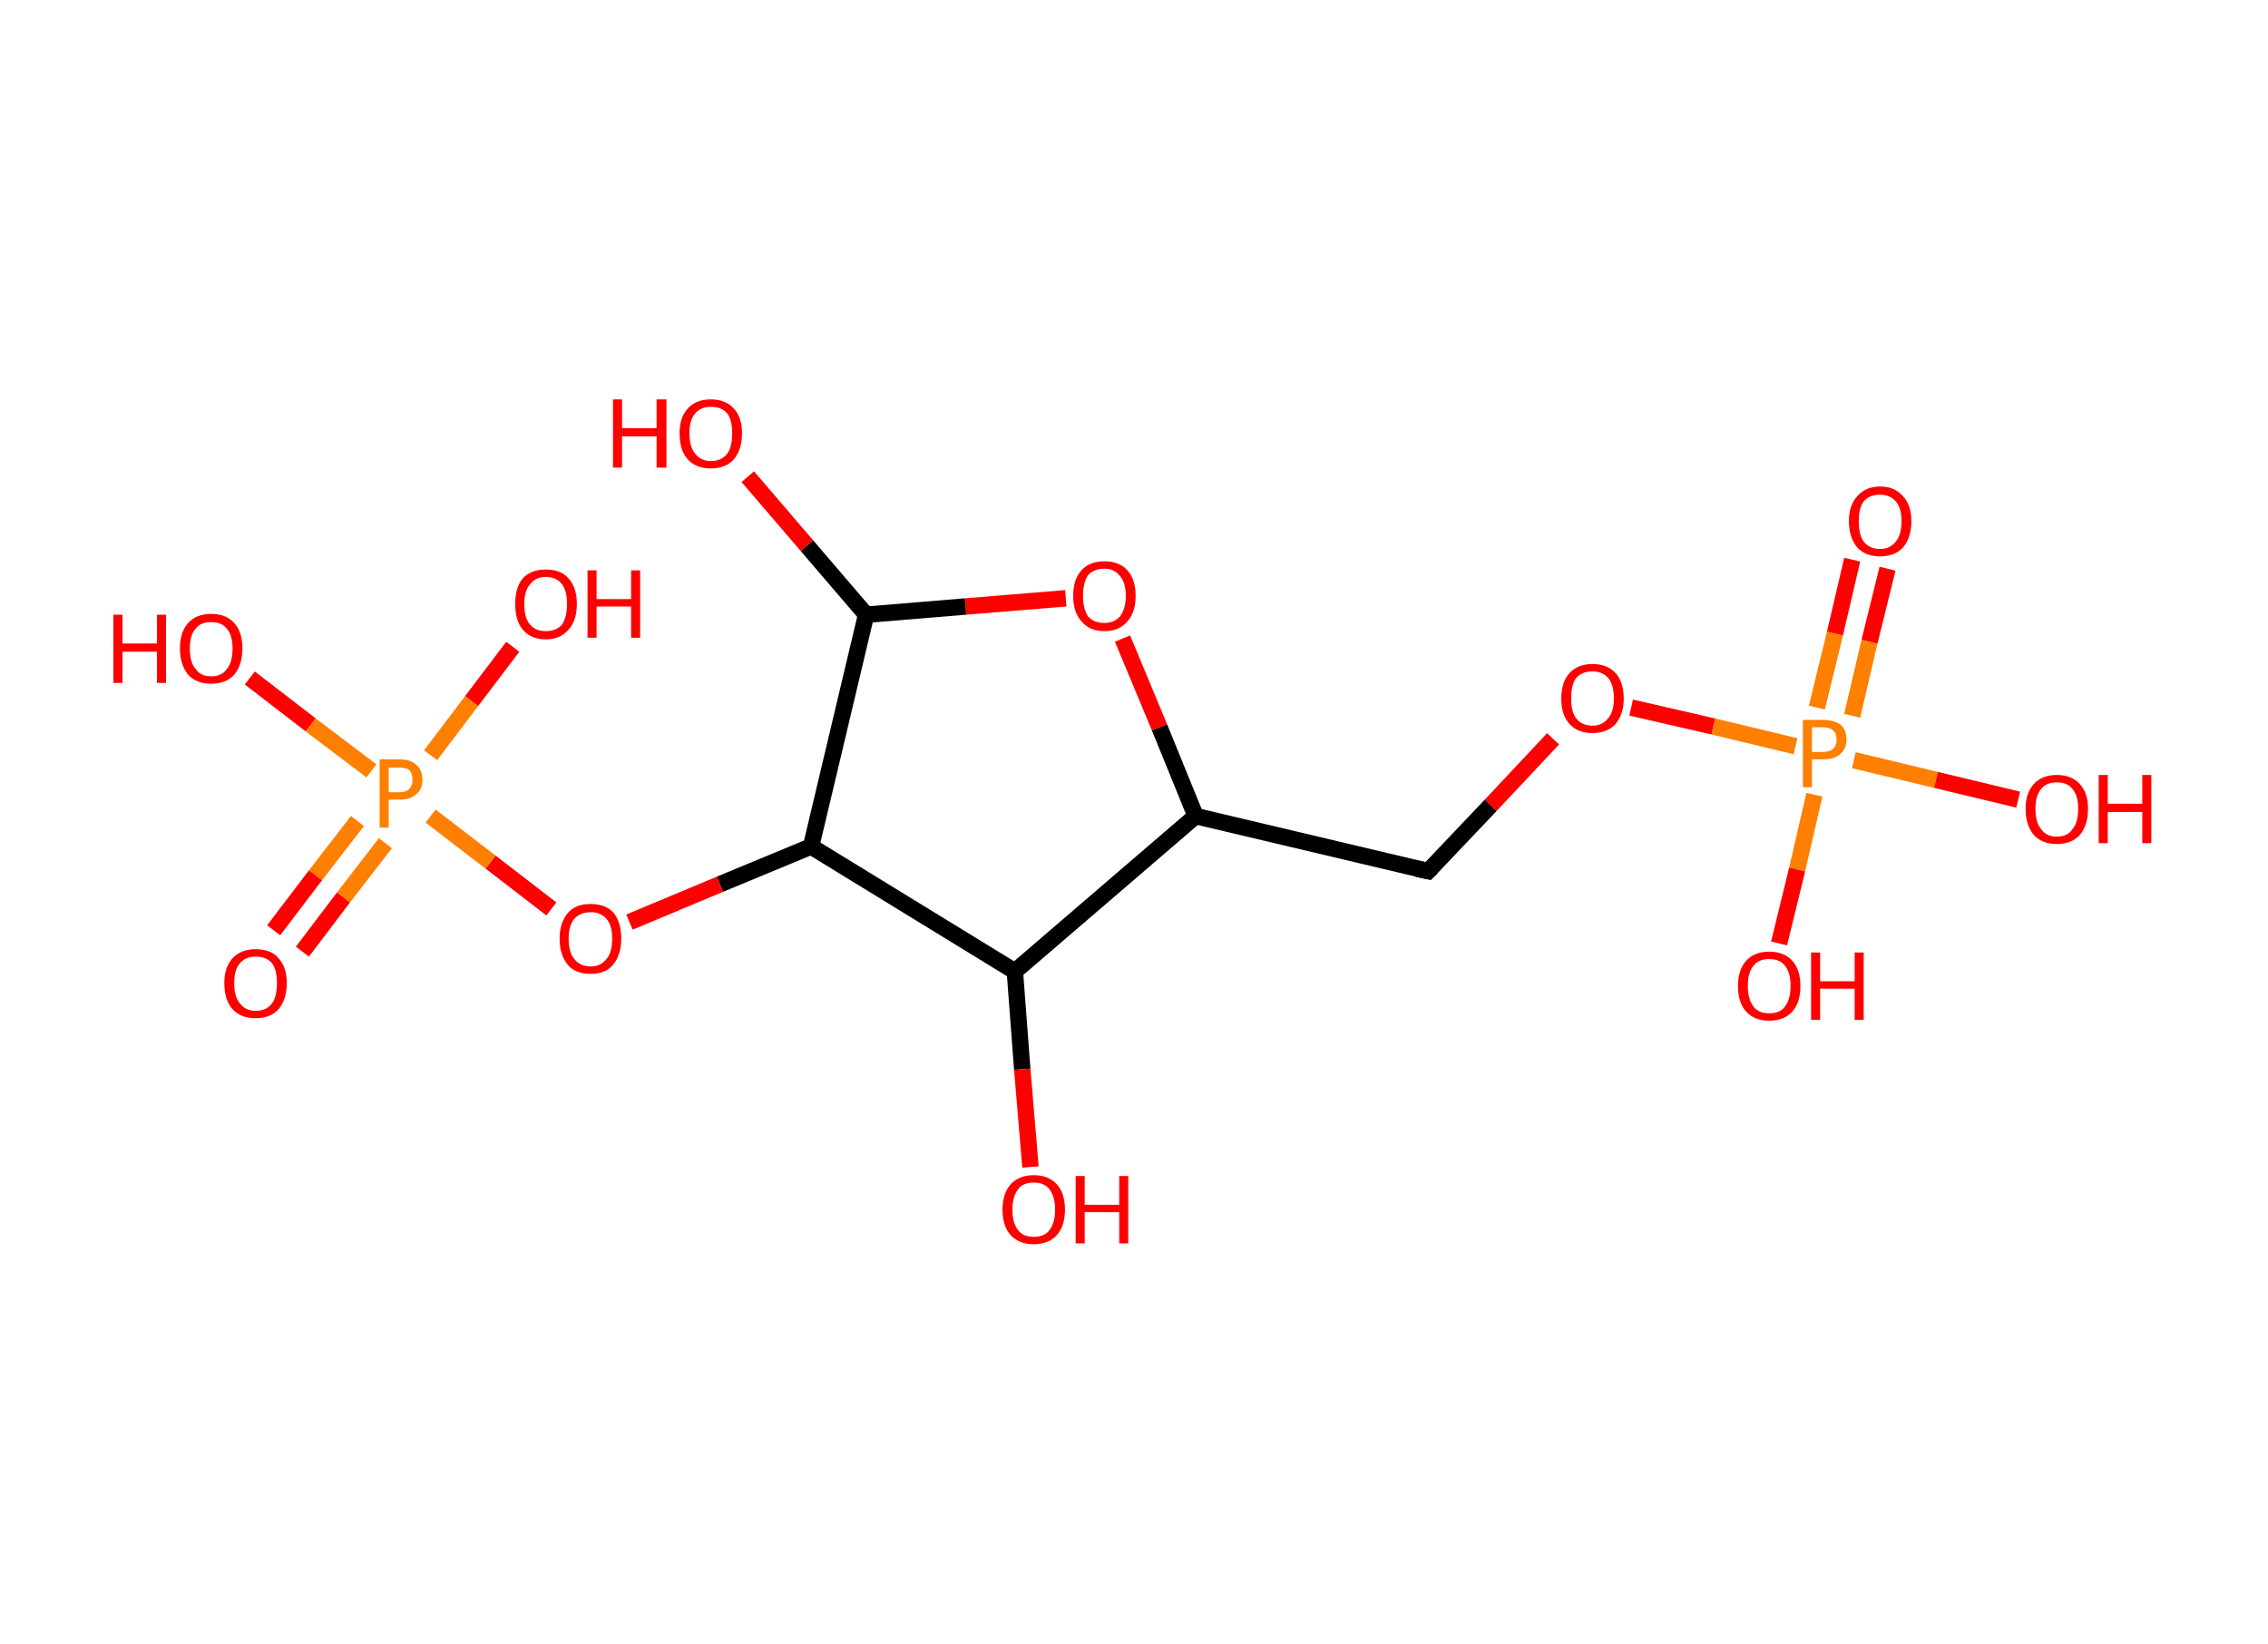 <?xml version='1.0' encoding='ASCII' standalone='yes'?>
<svg xmlns="http://www.w3.org/2000/svg" xmlns:rdkit="http://www.rdkit.org/xml" xmlns:xlink="http://www.w3.org/1999/xlink" version="1.1" baseProfile="full" xml:space="preserve" width="276px" height="200px" viewBox="0 0 276 200">
<!-- END OF HEADER -->
<rect style="opacity:1.0;fill:#FFFFFF;stroke:none" width="276.0" height="200.0" x="0.0" y="0.0"> </rect>
<path class="bond-0 atom-0 atom-1" d="M 229.7,69.2 L 227.5,78.1" style="fill:none;fill-rule:evenodd;stroke:#FF0000;stroke-width:2.0px;stroke-linecap:butt;stroke-linejoin:miter;stroke-opacity:1"/>
<path class="bond-0 atom-0 atom-1" d="M 227.5,78.1 L 225.4,87.1" style="fill:none;fill-rule:evenodd;stroke:#FF7F00;stroke-width:2.0px;stroke-linecap:butt;stroke-linejoin:miter;stroke-opacity:1"/>
<path class="bond-0 atom-0 atom-1" d="M 225.4,68.1 L 223.3,77.1" style="fill:none;fill-rule:evenodd;stroke:#FF0000;stroke-width:2.0px;stroke-linecap:butt;stroke-linejoin:miter;stroke-opacity:1"/>
<path class="bond-0 atom-0 atom-1" d="M 223.3,77.1 L 221.1,86.1" style="fill:none;fill-rule:evenodd;stroke:#FF7F00;stroke-width:2.0px;stroke-linecap:butt;stroke-linejoin:miter;stroke-opacity:1"/>
<path class="bond-1 atom-1 atom-2" d="M 220.8,96.7 L 218.7,105.8" style="fill:none;fill-rule:evenodd;stroke:#FF7F00;stroke-width:2.0px;stroke-linecap:butt;stroke-linejoin:miter;stroke-opacity:1"/>
<path class="bond-1 atom-1 atom-2" d="M 218.7,105.8 L 216.5,114.8" style="fill:none;fill-rule:evenodd;stroke:#FF0000;stroke-width:2.0px;stroke-linecap:butt;stroke-linejoin:miter;stroke-opacity:1"/>
<path class="bond-2 atom-1 atom-3" d="M 225.6,92.5 L 235.6,94.9" style="fill:none;fill-rule:evenodd;stroke:#FF7F00;stroke-width:2.0px;stroke-linecap:butt;stroke-linejoin:miter;stroke-opacity:1"/>
<path class="bond-2 atom-1 atom-3" d="M 235.6,94.9 L 245.6,97.3" style="fill:none;fill-rule:evenodd;stroke:#FF0000;stroke-width:2.0px;stroke-linecap:butt;stroke-linejoin:miter;stroke-opacity:1"/>
<path class="bond-3 atom-1 atom-4" d="M 218.5,90.8 L 208.5,88.4" style="fill:none;fill-rule:evenodd;stroke:#FF7F00;stroke-width:2.0px;stroke-linecap:butt;stroke-linejoin:miter;stroke-opacity:1"/>
<path class="bond-3 atom-1 atom-4" d="M 208.5,88.4 L 198.5,86.1" style="fill:none;fill-rule:evenodd;stroke:#FF0000;stroke-width:2.0px;stroke-linecap:butt;stroke-linejoin:miter;stroke-opacity:1"/>
<path class="bond-4 atom-4 atom-5" d="M 189.0,89.9 L 181.4,98.0" style="fill:none;fill-rule:evenodd;stroke:#FF0000;stroke-width:2.0px;stroke-linecap:butt;stroke-linejoin:miter;stroke-opacity:1"/>
<path class="bond-4 atom-4 atom-5" d="M 181.4,98.0 L 173.8,106.0" style="fill:none;fill-rule:evenodd;stroke:#000000;stroke-width:2.0px;stroke-linecap:butt;stroke-linejoin:miter;stroke-opacity:1"/>
<path class="bond-5 atom-5 atom-6" d="M 173.8,106.0 L 145.5,99.3" style="fill:none;fill-rule:evenodd;stroke:#000000;stroke-width:2.0px;stroke-linecap:butt;stroke-linejoin:miter;stroke-opacity:1"/>
<path class="bond-6 atom-6 atom-7" d="M 145.5,99.3 L 141.1,88.5" style="fill:none;fill-rule:evenodd;stroke:#000000;stroke-width:2.0px;stroke-linecap:butt;stroke-linejoin:miter;stroke-opacity:1"/>
<path class="bond-6 atom-6 atom-7" d="M 141.1,88.5 L 136.6,77.7" style="fill:none;fill-rule:evenodd;stroke:#FF0000;stroke-width:2.0px;stroke-linecap:butt;stroke-linejoin:miter;stroke-opacity:1"/>
<path class="bond-7 atom-7 atom-8" d="M 129.7,72.8 L 117.5,73.8" style="fill:none;fill-rule:evenodd;stroke:#FF0000;stroke-width:2.0px;stroke-linecap:butt;stroke-linejoin:miter;stroke-opacity:1"/>
<path class="bond-7 atom-7 atom-8" d="M 117.5,73.8 L 105.4,74.8" style="fill:none;fill-rule:evenodd;stroke:#000000;stroke-width:2.0px;stroke-linecap:butt;stroke-linejoin:miter;stroke-opacity:1"/>
<path class="bond-8 atom-8 atom-9" d="M 105.4,74.8 L 98.2,66.4" style="fill:none;fill-rule:evenodd;stroke:#000000;stroke-width:2.0px;stroke-linecap:butt;stroke-linejoin:miter;stroke-opacity:1"/>
<path class="bond-8 atom-8 atom-9" d="M 98.2,66.4 L 91.0,58.0" style="fill:none;fill-rule:evenodd;stroke:#FF0000;stroke-width:2.0px;stroke-linecap:butt;stroke-linejoin:miter;stroke-opacity:1"/>
<path class="bond-9 atom-8 atom-10" d="M 105.4,74.8 L 98.7,103.0" style="fill:none;fill-rule:evenodd;stroke:#000000;stroke-width:2.0px;stroke-linecap:butt;stroke-linejoin:miter;stroke-opacity:1"/>
<path class="bond-10 atom-10 atom-11" d="M 98.7,103.0 L 87.6,107.6" style="fill:none;fill-rule:evenodd;stroke:#000000;stroke-width:2.0px;stroke-linecap:butt;stroke-linejoin:miter;stroke-opacity:1"/>
<path class="bond-10 atom-10 atom-11" d="M 87.6,107.6 L 76.6,112.2" style="fill:none;fill-rule:evenodd;stroke:#FF0000;stroke-width:2.0px;stroke-linecap:butt;stroke-linejoin:miter;stroke-opacity:1"/>
<path class="bond-11 atom-11 atom-12" d="M 67.1,110.6 L 59.7,104.9" style="fill:none;fill-rule:evenodd;stroke:#FF0000;stroke-width:2.0px;stroke-linecap:butt;stroke-linejoin:miter;stroke-opacity:1"/>
<path class="bond-11 atom-11 atom-12" d="M 59.7,104.9 L 52.4,99.3" style="fill:none;fill-rule:evenodd;stroke:#FF7F00;stroke-width:2.0px;stroke-linecap:butt;stroke-linejoin:miter;stroke-opacity:1"/>
<path class="bond-12 atom-12 atom-13" d="M 43.5,99.9 L 38.4,106.5" style="fill:none;fill-rule:evenodd;stroke:#FF7F00;stroke-width:2.0px;stroke-linecap:butt;stroke-linejoin:miter;stroke-opacity:1"/>
<path class="bond-12 atom-12 atom-13" d="M 38.4,106.5 L 33.3,113.2" style="fill:none;fill-rule:evenodd;stroke:#FF0000;stroke-width:2.0px;stroke-linecap:butt;stroke-linejoin:miter;stroke-opacity:1"/>
<path class="bond-12 atom-12 atom-13" d="M 46.9,102.6 L 41.8,109.2" style="fill:none;fill-rule:evenodd;stroke:#FF7F00;stroke-width:2.0px;stroke-linecap:butt;stroke-linejoin:miter;stroke-opacity:1"/>
<path class="bond-12 atom-12 atom-13" d="M 41.8,109.2 L 36.8,115.8" style="fill:none;fill-rule:evenodd;stroke:#FF0000;stroke-width:2.0px;stroke-linecap:butt;stroke-linejoin:miter;stroke-opacity:1"/>
<path class="bond-13 atom-12 atom-14" d="M 52.4,91.9 L 57.4,85.3" style="fill:none;fill-rule:evenodd;stroke:#FF7F00;stroke-width:2.0px;stroke-linecap:butt;stroke-linejoin:miter;stroke-opacity:1"/>
<path class="bond-13 atom-12 atom-14" d="M 57.4,85.3 L 62.4,78.7" style="fill:none;fill-rule:evenodd;stroke:#FF0000;stroke-width:2.0px;stroke-linecap:butt;stroke-linejoin:miter;stroke-opacity:1"/>
<path class="bond-14 atom-12 atom-15" d="M 45.2,93.8 L 37.8,88.2" style="fill:none;fill-rule:evenodd;stroke:#FF7F00;stroke-width:2.0px;stroke-linecap:butt;stroke-linejoin:miter;stroke-opacity:1"/>
<path class="bond-14 atom-12 atom-15" d="M 37.8,88.2 L 30.4,82.5" style="fill:none;fill-rule:evenodd;stroke:#FF0000;stroke-width:2.0px;stroke-linecap:butt;stroke-linejoin:miter;stroke-opacity:1"/>
<path class="bond-15 atom-10 atom-16" d="M 98.7,103.0 L 123.5,118.2" style="fill:none;fill-rule:evenodd;stroke:#000000;stroke-width:2.0px;stroke-linecap:butt;stroke-linejoin:miter;stroke-opacity:1"/>
<path class="bond-16 atom-16 atom-17" d="M 123.5,118.2 L 124.4,130.1" style="fill:none;fill-rule:evenodd;stroke:#000000;stroke-width:2.0px;stroke-linecap:butt;stroke-linejoin:miter;stroke-opacity:1"/>
<path class="bond-16 atom-16 atom-17" d="M 124.4,130.1 L 125.4,142.0" style="fill:none;fill-rule:evenodd;stroke:#FF0000;stroke-width:2.0px;stroke-linecap:butt;stroke-linejoin:miter;stroke-opacity:1"/>
<path class="bond-17 atom-16 atom-6" d="M 123.5,118.2 L 145.5,99.3" style="fill:none;fill-rule:evenodd;stroke:#000000;stroke-width:2.0px;stroke-linecap:butt;stroke-linejoin:miter;stroke-opacity:1"/>
<path d="M 174.2,105.6 L 173.8,106.0 L 172.4,105.7" style="fill:none;stroke:#000000;stroke-width:2.0px;stroke-linecap:butt;stroke-linejoin:miter;stroke-opacity:1;"/>
<path class="atom-0" d="M 225.0 63.4 Q 225.0 61.5, 226.0 60.4 Q 227.0 59.2, 228.8 59.2 Q 230.6 59.2, 231.6 60.4 Q 232.6 61.5, 232.6 63.4 Q 232.6 65.4, 231.6 66.6 Q 230.6 67.7, 228.8 67.7 Q 227.0 67.7, 226.0 66.6 Q 225.0 65.4, 225.0 63.4 M 228.8 66.8 Q 230.0 66.8, 230.7 65.9 Q 231.4 65.1, 231.4 63.4 Q 231.4 61.8, 230.7 61.0 Q 230.0 60.2, 228.8 60.2 Q 227.5 60.2, 226.8 61.0 Q 226.2 61.8, 226.2 63.4 Q 226.2 65.1, 226.8 65.9 Q 227.5 66.8, 228.8 66.8 " fill="#FF0000"/>
<path class="atom-1" d="M 221.8 87.6 Q 223.2 87.6, 224.0 88.2 Q 224.7 88.8, 224.7 90.0 Q 224.7 91.1, 223.9 91.8 Q 223.2 92.4, 221.8 92.4 L 220.5 92.4 L 220.5 95.8 L 219.4 95.8 L 219.4 87.6 L 221.8 87.6 M 221.8 91.5 Q 222.6 91.5, 223.1 91.1 Q 223.5 90.7, 223.5 90.0 Q 223.5 89.2, 223.1 88.9 Q 222.7 88.5, 221.8 88.5 L 220.5 88.5 L 220.5 91.5 L 221.8 91.5 " fill="#FF7F00"/>
<path class="atom-2" d="M 211.5 120.0 Q 211.5 118.0, 212.5 116.9 Q 213.5 115.8, 215.3 115.8 Q 217.1 115.8, 218.1 116.9 Q 219.1 118.0, 219.1 120.0 Q 219.1 122.0, 218.1 123.1 Q 217.1 124.2, 215.3 124.2 Q 213.5 124.2, 212.5 123.1 Q 211.5 122.0, 211.5 120.0 M 215.3 123.3 Q 216.6 123.3, 217.2 122.5 Q 217.9 121.6, 217.9 120.0 Q 217.9 118.3, 217.2 117.5 Q 216.6 116.7, 215.3 116.7 Q 214.0 116.7, 213.4 117.5 Q 212.7 118.3, 212.7 120.0 Q 212.7 121.6, 213.4 122.5 Q 214.0 123.3, 215.3 123.3 " fill="#FF0000"/>
<path class="atom-2" d="M 220.4 115.9 L 221.5 115.9 L 221.5 119.4 L 225.7 119.4 L 225.7 115.9 L 226.8 115.9 L 226.8 124.1 L 225.7 124.1 L 225.7 120.3 L 221.5 120.3 L 221.5 124.1 L 220.4 124.1 L 220.4 115.9 " fill="#FF0000"/>
<path class="atom-3" d="M 246.5 98.4 Q 246.5 96.5, 247.5 95.4 Q 248.5 94.3, 250.3 94.3 Q 252.1 94.3, 253.1 95.4 Q 254.1 96.5, 254.1 98.4 Q 254.1 100.4, 253.1 101.6 Q 252.1 102.7, 250.3 102.7 Q 248.5 102.7, 247.5 101.6 Q 246.5 100.4, 246.5 98.4 M 250.3 101.8 Q 251.6 101.8, 252.2 100.9 Q 252.9 100.1, 252.9 98.4 Q 252.9 96.8, 252.2 96.0 Q 251.6 95.2, 250.3 95.2 Q 249.0 95.2, 248.4 96.0 Q 247.7 96.8, 247.7 98.4 Q 247.7 100.1, 248.4 100.9 Q 249.0 101.8, 250.3 101.8 " fill="#FF0000"/>
<path class="atom-3" d="M 255.4 94.3 L 256.5 94.3 L 256.5 97.8 L 260.7 97.8 L 260.7 94.3 L 261.8 94.3 L 261.8 102.6 L 260.7 102.6 L 260.7 98.8 L 256.5 98.8 L 256.5 102.6 L 255.4 102.6 L 255.4 94.3 " fill="#FF0000"/>
<path class="atom-4" d="M 190.0 85.0 Q 190.0 83.0, 191.0 81.9 Q 192.0 80.8, 193.8 80.8 Q 195.6 80.8, 196.6 81.9 Q 197.6 83.0, 197.6 85.0 Q 197.6 86.9, 196.6 88.1 Q 195.6 89.2, 193.8 89.2 Q 192.0 89.2, 191.0 88.1 Q 190.0 87.0, 190.0 85.0 M 193.8 88.3 Q 195.0 88.3, 195.7 87.4 Q 196.4 86.6, 196.4 85.0 Q 196.4 83.3, 195.7 82.5 Q 195.0 81.7, 193.8 81.7 Q 192.5 81.7, 191.8 82.5 Q 191.2 83.3, 191.2 85.0 Q 191.2 86.6, 191.8 87.4 Q 192.5 88.3, 193.8 88.3 " fill="#FF0000"/>
<path class="atom-7" d="M 130.6 72.5 Q 130.6 70.5, 131.6 69.4 Q 132.6 68.3, 134.4 68.3 Q 136.2 68.3, 137.2 69.4 Q 138.2 70.5, 138.2 72.5 Q 138.2 74.5, 137.2 75.6 Q 136.2 76.8, 134.4 76.8 Q 132.6 76.8, 131.6 75.6 Q 130.6 74.5, 130.6 72.5 M 134.4 75.8 Q 135.6 75.8, 136.3 75.0 Q 137.0 74.1, 137.0 72.5 Q 137.0 70.9, 136.3 70.1 Q 135.6 69.2, 134.4 69.2 Q 133.1 69.2, 132.4 70.0 Q 131.8 70.9, 131.8 72.5 Q 131.8 74.1, 132.4 75.0 Q 133.1 75.8, 134.4 75.8 " fill="#FF0000"/>
<path class="atom-9" d="M 74.6 48.6 L 75.7 48.6 L 75.7 52.1 L 79.9 52.1 L 79.9 48.6 L 81.1 48.6 L 81.1 56.9 L 79.9 56.9 L 79.9 53.1 L 75.7 53.1 L 75.7 56.9 L 74.6 56.9 L 74.6 48.6 " fill="#FF0000"/>
<path class="atom-9" d="M 82.7 52.7 Q 82.7 50.8, 83.7 49.7 Q 84.7 48.6, 86.5 48.6 Q 88.3 48.6, 89.3 49.7 Q 90.3 50.8, 90.3 52.7 Q 90.3 54.7, 89.3 55.9 Q 88.3 57.0, 86.5 57.0 Q 84.7 57.0, 83.7 55.9 Q 82.7 54.8, 82.7 52.7 M 86.5 56.1 Q 87.8 56.1, 88.5 55.2 Q 89.1 54.4, 89.1 52.7 Q 89.1 51.1, 88.5 50.3 Q 87.8 49.5, 86.5 49.5 Q 85.3 49.5, 84.6 50.3 Q 83.9 51.1, 83.9 52.7 Q 83.9 54.4, 84.6 55.2 Q 85.3 56.1, 86.5 56.1 " fill="#FF0000"/>
<path class="atom-11" d="M 68.1 114.2 Q 68.1 112.3, 69.1 111.1 Q 70.0 110.0, 71.9 110.0 Q 73.7 110.0, 74.7 111.1 Q 75.6 112.3, 75.6 114.2 Q 75.6 116.2, 74.6 117.4 Q 73.7 118.5, 71.9 118.5 Q 70.0 118.5, 69.1 117.4 Q 68.1 116.2, 68.1 114.2 M 71.9 117.6 Q 73.1 117.6, 73.8 116.7 Q 74.5 115.9, 74.5 114.2 Q 74.5 112.6, 73.8 111.8 Q 73.1 111.0, 71.9 111.0 Q 70.6 111.0, 69.9 111.8 Q 69.2 112.6, 69.2 114.2 Q 69.2 115.9, 69.9 116.7 Q 70.6 117.6, 71.9 117.6 " fill="#FF0000"/>
<path class="atom-12" d="M 48.6 92.4 Q 50.0 92.4, 50.7 93.1 Q 51.4 93.7, 51.4 94.9 Q 51.4 96.0, 50.7 96.6 Q 50.0 97.3, 48.6 97.3 L 47.3 97.3 L 47.3 100.7 L 46.2 100.7 L 46.2 92.4 L 48.6 92.4 M 48.6 96.4 Q 49.4 96.4, 49.8 96.0 Q 50.2 95.6, 50.2 94.9 Q 50.2 94.1, 49.8 93.7 Q 49.4 93.4, 48.6 93.4 L 47.3 93.4 L 47.3 96.4 L 48.6 96.4 " fill="#FF7F00"/>
<path class="atom-13" d="M 27.3 119.6 Q 27.3 117.7, 28.3 116.6 Q 29.3 115.5, 31.1 115.5 Q 33.0 115.5, 33.9 116.6 Q 34.9 117.7, 34.9 119.6 Q 34.9 121.6, 33.9 122.8 Q 32.9 123.9, 31.1 123.9 Q 29.3 123.9, 28.3 122.8 Q 27.3 121.7, 27.3 119.6 M 31.1 123.0 Q 32.4 123.0, 33.1 122.1 Q 33.7 121.3, 33.7 119.6 Q 33.7 118.0, 33.1 117.2 Q 32.4 116.4, 31.1 116.4 Q 29.9 116.4, 29.2 117.2 Q 28.5 118.0, 28.5 119.6 Q 28.5 121.3, 29.2 122.1 Q 29.9 123.0, 31.1 123.0 " fill="#FF0000"/>
<path class="atom-14" d="M 62.7 73.5 Q 62.7 71.5, 63.6 70.4 Q 64.6 69.3, 66.4 69.3 Q 68.3 69.3, 69.2 70.4 Q 70.2 71.5, 70.2 73.5 Q 70.2 75.5, 69.2 76.6 Q 68.2 77.8, 66.4 77.8 Q 64.6 77.8, 63.6 76.6 Q 62.7 75.5, 62.7 73.5 M 66.4 76.8 Q 67.7 76.8, 68.4 76.0 Q 69.0 75.1, 69.0 73.5 Q 69.0 71.9, 68.4 71.1 Q 67.7 70.2, 66.4 70.2 Q 65.2 70.2, 64.5 71.1 Q 63.8 71.9, 63.8 73.5 Q 63.8 75.2, 64.5 76.0 Q 65.2 76.8, 66.4 76.8 " fill="#FF0000"/>
<path class="atom-14" d="M 71.5 69.4 L 72.6 69.4 L 72.6 72.9 L 76.8 72.9 L 76.8 69.4 L 77.9 69.4 L 77.9 77.6 L 76.8 77.6 L 76.8 73.8 L 72.6 73.8 L 72.6 77.6 L 71.5 77.6 L 71.5 69.4 " fill="#FF0000"/>
<path class="atom-15" d="M 13.8 74.8 L 14.9 74.8 L 14.9 78.3 L 19.1 78.3 L 19.1 74.8 L 20.2 74.8 L 20.2 83.1 L 19.1 83.1 L 19.1 79.3 L 14.9 79.3 L 14.9 83.1 L 13.8 83.1 L 13.8 74.8 " fill="#FF0000"/>
<path class="atom-15" d="M 21.9 78.9 Q 21.9 76.9, 22.9 75.8 Q 23.9 74.7, 25.7 74.7 Q 27.5 74.7, 28.5 75.8 Q 29.5 76.9, 29.5 78.9 Q 29.5 80.9, 28.5 82.1 Q 27.5 83.2, 25.7 83.2 Q 23.9 83.2, 22.9 82.1 Q 21.9 80.9, 21.9 78.9 M 25.7 82.3 Q 27.0 82.3, 27.6 81.4 Q 28.3 80.6, 28.3 78.9 Q 28.3 77.3, 27.6 76.5 Q 27.0 75.7, 25.7 75.7 Q 24.4 75.7, 23.8 76.5 Q 23.1 77.3, 23.1 78.9 Q 23.1 80.6, 23.8 81.4 Q 24.4 82.3, 25.7 82.3 " fill="#FF0000"/>
<path class="atom-17" d="M 122.0 147.2 Q 122.0 145.2, 123.0 144.1 Q 124.0 143.0, 125.8 143.0 Q 127.6 143.0, 128.6 144.1 Q 129.6 145.2, 129.6 147.2 Q 129.6 149.2, 128.6 150.3 Q 127.6 151.4, 125.8 151.4 Q 124.0 151.4, 123.0 150.3 Q 122.0 149.2, 122.0 147.2 M 125.8 150.5 Q 127.1 150.5, 127.7 149.7 Q 128.4 148.8, 128.4 147.2 Q 128.4 145.6, 127.7 144.7 Q 127.1 143.9, 125.8 143.9 Q 124.5 143.9, 123.9 144.7 Q 123.2 145.6, 123.2 147.2 Q 123.2 148.8, 123.9 149.7 Q 124.5 150.5, 125.8 150.5 " fill="#FF0000"/>
<path class="atom-17" d="M 130.9 143.1 L 132.0 143.1 L 132.0 146.6 L 136.2 146.6 L 136.2 143.1 L 137.3 143.1 L 137.3 151.3 L 136.2 151.3 L 136.2 147.5 L 132.0 147.5 L 132.0 151.3 L 130.9 151.3 L 130.9 143.1 " fill="#FF0000"/>
</svg>
